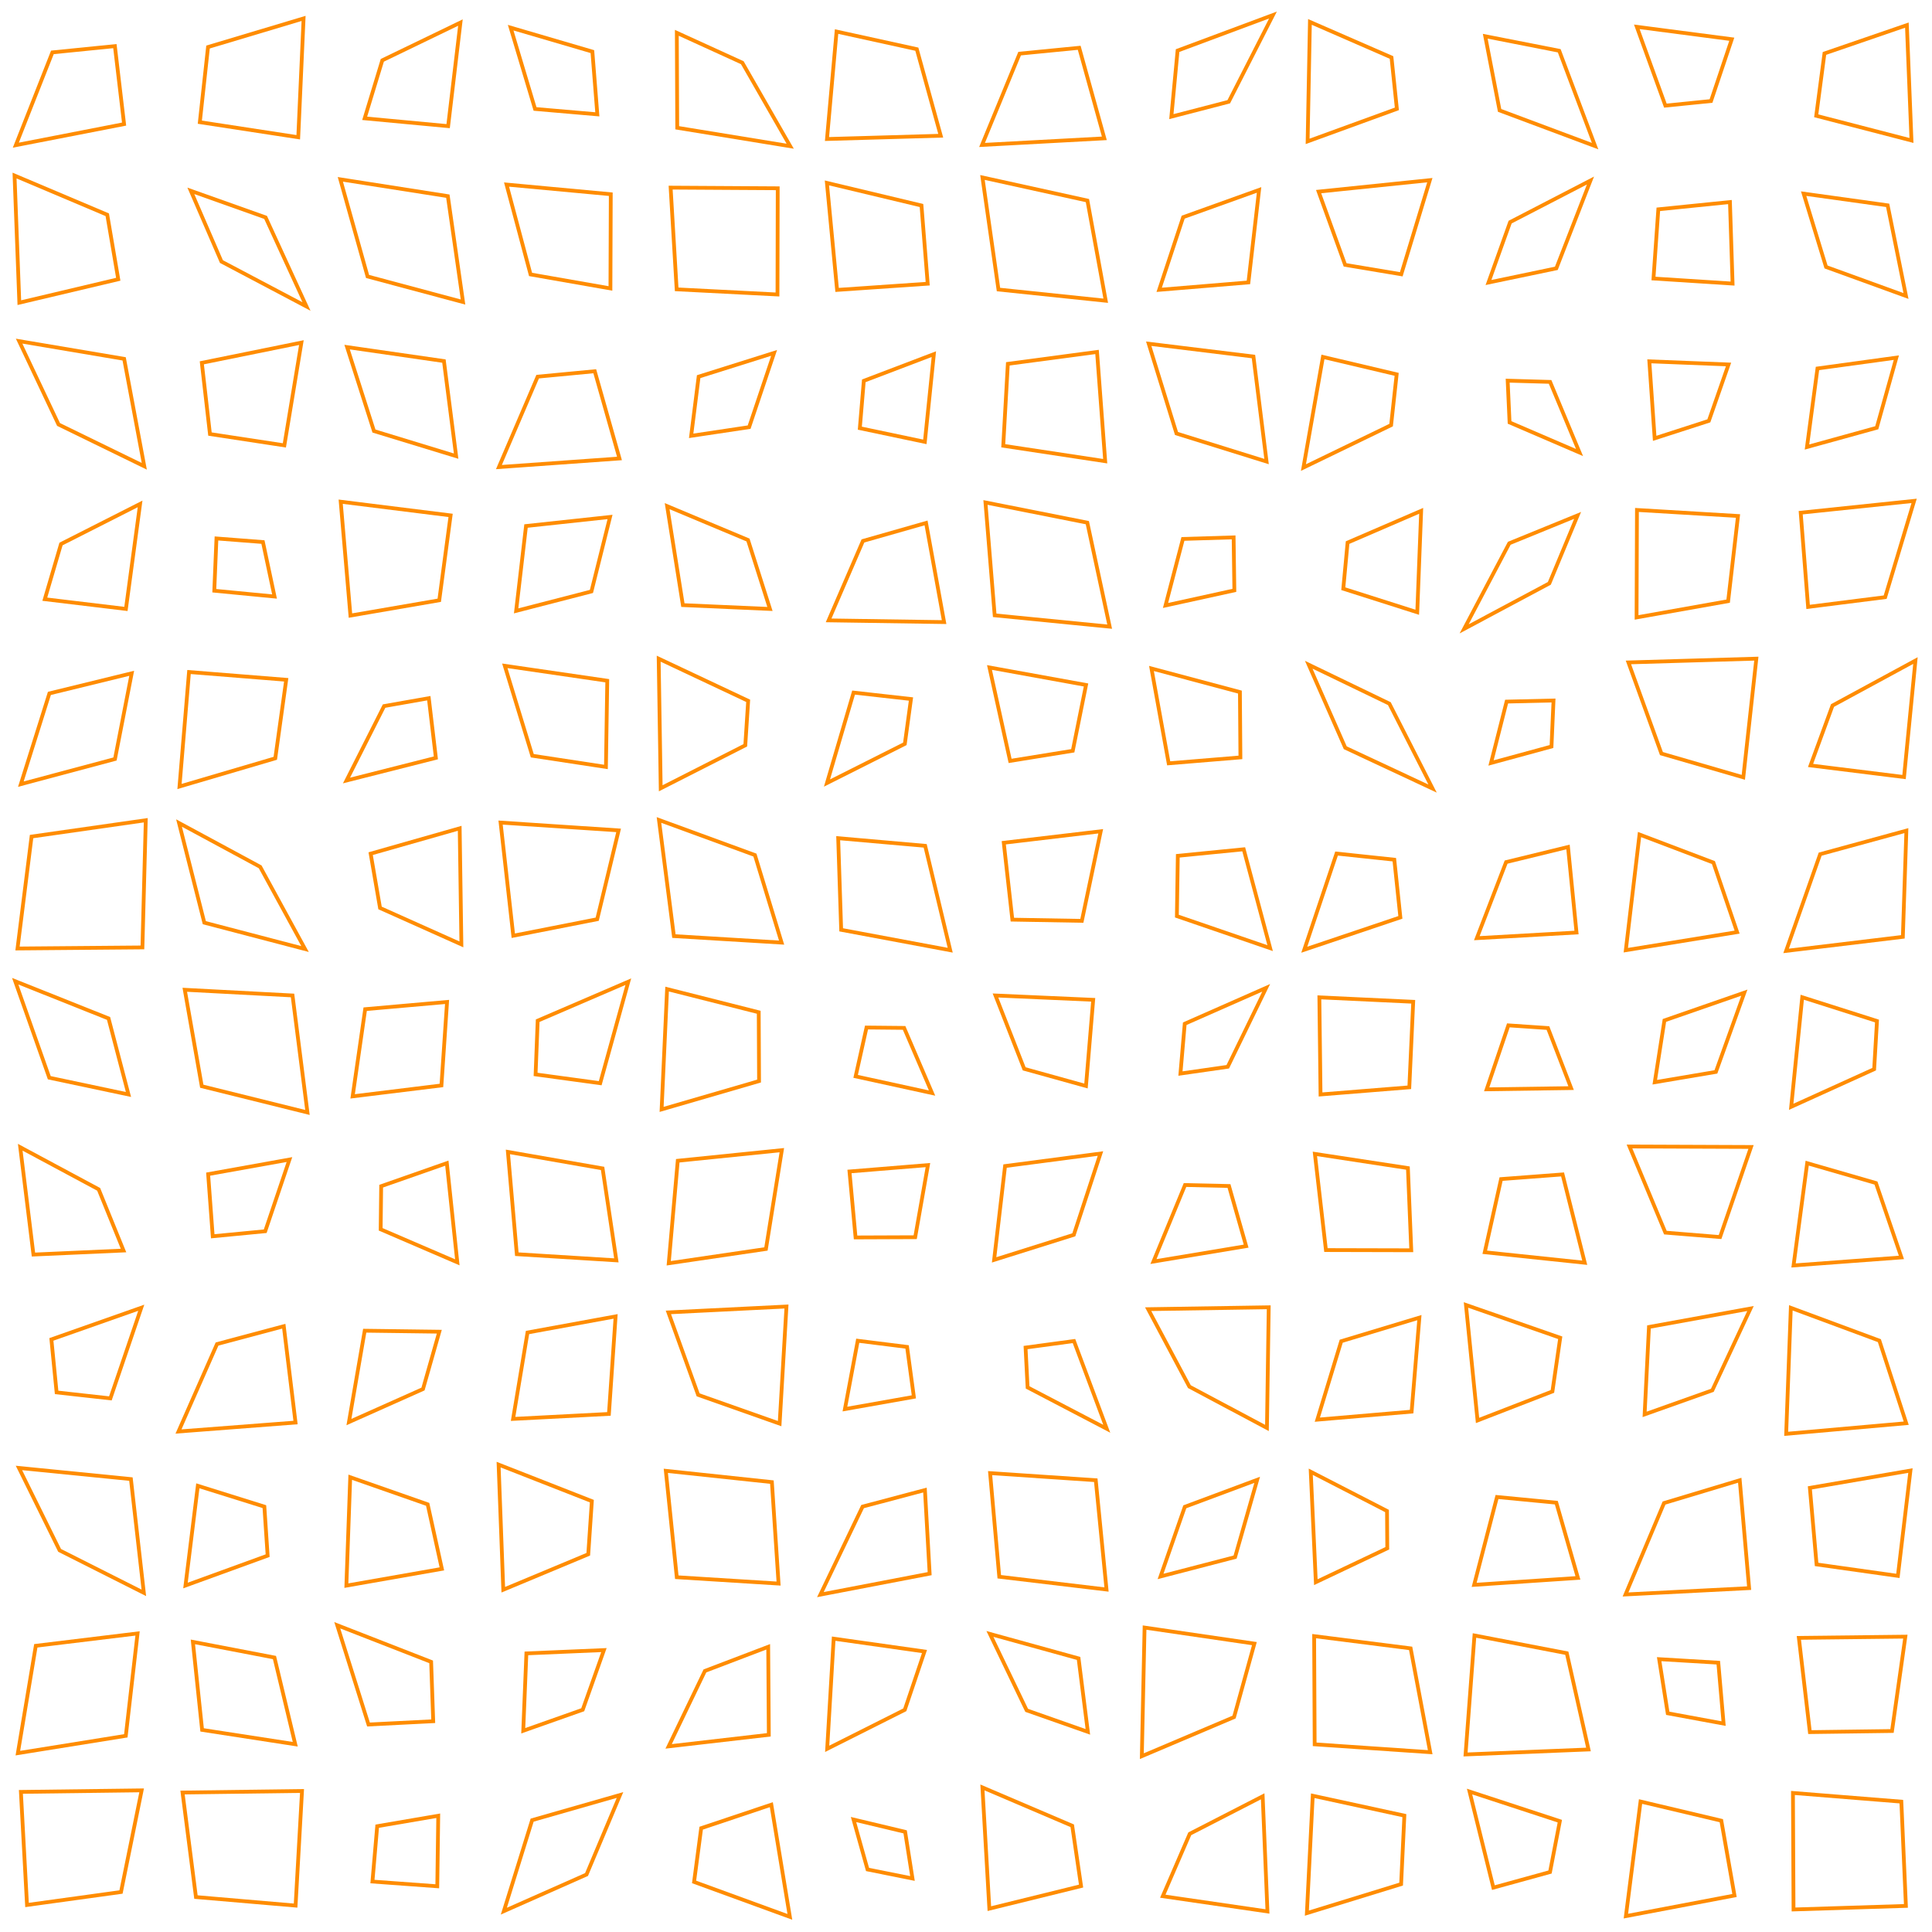 <?xml version="1.0" encoding="UTF-8"?>
<svg xmlns="http://www.w3.org/2000/svg" id="RSSicon" viewBox="0 0 512 512" width="512" height="512">
  <defs>
    <style type="text/css">
      svg {
        background: black;
        margin: calc(50vh - 256px) auto 0;
      }
      
      polygon {stroke: darkorange; fill: none;}
    </style>
  </defs>
  <polygon points="13.884 13.884 30.447 12.219 32.885 32.885 4.194 38.472"/><polygon points="55.129 12.462 80.452 4.881 79.04 36.373 52.957 32.377"/><polygon points="101.317 15.984 122.019 5.981 118.762 33.428 96.642 31.358"/><polygon points="135.33 7.33 156.988 13.679 158.3 30.3 141.792 28.875"/><polygon points="179.364 8.697 196.717 16.617 209.412 38.745 179.475 33.859"/><polygon points="221.696 8.363 242.969 13.031 249.303 35.969 219.16 36.84"/><polygon points="270.213 14.213 286 12.666 292.661 36.661 260.251 38.415"/><polygon points="312.072 13.406 337.351 3.983 325.631 26.965 310.423 30.91"/><polygon points="347.142 5.809 368.765 15.235 370.185 28.851 346.534 37.466"/><polygon points="393.605 9.605 413.212 13.455 422.721 38.721 397.409 29.258"/><polygon points="433.774 7.107 458.94 10.394 453.437 26.771 441.344 27.99"/><polygon points="483.498 14.164 505.345 6.655 506.559 37.226 481.317 30.683"/><polygon points="3.855 46.522 28.423 56.911 31.339 74.005 5.123 80.21"/><polygon points="50.572 50.572 70.384 57.616 81.222 81.222 58.682 69.318"/><polygon points="90.193 47.526 118.684 51.982 122.706 80.039 97.404 73.263"/><polygon points="134.241 48.908 161.862 51.472 161.771 76.437 140.604 72.729"/><polygon points="177.724 49.724 206.106 49.894 206.042 78.042 179.322 76.678"/><polygon points="219.14 48.473 244.204 54.463 245.849 75.182 221.837 76.83"/><polygon points="260.364 47.031 288.179 53.154 293.03 79.696 264.605 76.728"/><polygon points="313.553 57.553 333.669 50.331 330.846 74.846 307.194 76.806"/><polygon points="349.446 50.779 378.924 47.743 371.351 72.684 356.471 70.196"/><polygon points="400.197 58.863 421.49 47.843 412.445 71.112 394.463 74.87"/><polygon points="439.471 55.471 458.454 53.546 459.151 75.151 438.192 73.808"/><polygon points="477.984 51.317 500.25 54.416 505.106 78.439 483.919 70.748"/><polygon points="5.069 90.403 32.9 95.1 38.238 123.572 15.512 112.488"/><polygon points="53.485 96.152 79.873 90.794 75.362 118.029 55.641 115.025"/><polygon points="91.986 91.986 117.646 95.688 120.879 120.879 99.104 114.229"/><polygon points="142.485 99.819 157.619 98.381 164.166 121.499 132.219 123.781"/><polygon points="185.149 99.816 205.145 93.521 198.529 113.196 183.167 115.499"/><polygon points="228.918 100.918 247.482 93.852 245.098 117.098 227.864 113.47"/><polygon points="267.089 96.422 290.728 93.272 292.889 122.222 265.869 118.131"/><polygon points="304.422 91.089 332.18 94.487 335.651 122.317 311.786 114.881"/><polygon points="350.591 94.591 370.13 99.203 368.659 112.659 345.424 123.91"/><polygon points="399.549 100.882 410.794 101.206 418.592 119.925 400.05 111.95"/><polygon points="437.092 95.758 458.08 96.587 452.862 111.529 438.501 116.165"/><polygon points="481.648 97.648 502.554 94.779 497.358 113.358 478.867 118.467"/><polygon points="16.167 144.167 37.128 133.539 33.373 161.373 11.872 158.794"/><polygon points="57.363 142.696 69.684 143.65 72.752 158.085 56.789 156.545"/><polygon points="90.289 132.956 119.415 136.585 116.41 159.077 92.868 163.132"/><polygon points="139.4 139.4 161.666 137 156.738 156.738 136.779 161.888"/><polygon points="176.799 134.132 198.229 143.105 204.047 161.38 180.972 160.362"/><polygon points="228.687 143.354 245.416 138.584 250.196 164.862 219.594 164.406"/><polygon points="261.158 133.158 288.156 138.51 294.072 166.072 263.599 163.068"/><polygon points="313.489 142.823 326.923 142.411 327.118 156.451 308.877 160.456"/><polygon points="357.124 143.79 376.625 135.375 375.587 162.254 355.986 156.014"/><polygon points="399.974 143.974 418.083 136.584 410.594 154.594 388.015 166.652"/><polygon points="433.812 135.145 460.589 136.745 457.977 159.31 433.709 163.624"/><polygon points="477.205 135.871 507.264 132.736 499.588 158.255 479.165 160.835"/><polygon points="13.092 183.759 34.902 178.431 30.475 201.142 5.526 207.807"/><polygon points="50.091 178.091 75.85 180.15 72.955 200.955 47.571 208.429"/><polygon points="101.786 187.119 113.639 185.028 115.511 200.844 91.822 206.845"/><polygon points="133.778 176.445 160.931 180.402 160.581 203.248 141.06 200.273"/><polygon points="174.557 174.557 198.274 185.726 197.511 197.511 175.098 208.902"/><polygon points="226.209 183.543 241.418 185.248 239.794 197.127 219.157 207.51"/><polygon points="262.222 176.889 287.809 181.525 284.296 198.963 267.688 201.646"/><polygon points="305.15 177.15 328.592 183.408 328.721 200.721 309.713 202.287"/><polygon points="346.828 176.161 368.193 186.473 379.646 208.979 356.507 198.159"/><polygon points="399.264 185.931 411.695 185.639 411.164 197.831 395.138 202.196"/><polygon points="431.549 175.549 465.451 174.549 461.999 205.999 440.297 199.703"/><polygon points="485.636 186.97 507.612 175.055 504.592 205.925 479.816 202.85"/><polygon points="8.363 221.696 38.629 217.371 37.744 251.077 4.642 251.358"/><polygon points="47.447 218.113 68.946 229.72 80.839 251.506 54.149 244.518"/><polygon points="98.229 226.229 121.823 219.511 122.273 250.273 100.714 240.619"/><polygon points="132.661 217.994 163.938 220.062 158.266 243.599 136.024 247.976"/><polygon points="174.633 217.3 200.063 226.603 207.134 249.8 178.591 248.076"/><polygon points="222.129 222.129 245.181 224.152 251.814 251.814 222.921 246.413"/><polygon points="266.007 223.341 291.702 220.298 286.704 244.037 268.284 243.716"/><polygon points="312.132 226.799 329.596 225.07 336.598 251.265 311.887 242.779"/><polygon points="354.2 226.2 369.508 227.825 371.113 243.113 345.644 251.689"/><polygon points="399.133 228.466 415.54 224.46 417.793 247.127 391.371 248.629"/><polygon points="434.489 221.156 454.074 228.592 460.355 247.021 430.857 251.809"/><polygon points="482.363 226.363 505.209 220.124 504.274 248.274 473.334 251.999"/><polygon points="4.031 260.031 28.768 269.899 34.046 290.046 13.061 285.606"/><polygon points="48.967 262.301 77.525 263.809 81.479 294.812 53.473 287.861"/><polygon points="96.775 267.442 118.475 265.525 116.986 287.653 93.453 290.547"/><polygon points="142.492 270.492 166.51 260.157 159.061 287.061 141.938 284.729"/><polygon points="176.785 262.118 201.072 268.261 201.158 286.492 175.334 294"/><polygon points="229.638 272.305 239.596 272.404 247.006 289.673 226.752 285.248"/><polygon points="263.812 263.812 289.707 264.96 287.8 287.8 271.417 283.25"/><polygon points="313.967 271.3 335.553 261.78 325.372 282.705 312.831 284.503"/><polygon points="349.644 264.311 374.517 265.483 373.482 288.149 349.957 290.043"/><polygon points="399.732 271.732 410.223 272.444 416.359 288.359 393.984 288.683"/><polygon points="441.089 270.422 462.27 263.063 454.731 284.065 438.533 286.801"/><polygon points="477.611 264.278 497.42 270.58 496.672 283.338 474.686 293.314"/><polygon points="5.364 304.031 26.146 315.187 32.734 331.401 8.864 332.47"/><polygon points="55.161 311.161 76.706 307.294 70.286 326.286 56.376 327.624"/><polygon points="101.015 314.348 118.419 308.247 121.195 334.528 100.883 325.784"/><polygon points="134.6 305.266 159.69 309.644 163.343 334.009 136.96 332.373"/><polygon points="179.613 307.613 207.195 304.805 202.987 330.987 177.22 334.78"/><polygon points="225.121 310.454 245.909 308.757 242.537 327.87 226.733 327.933"/><polygon points="266.353 309.019 291.634 305.699 284.571 327.237 263.451 333.882"/><polygon points="314.042 314.042 325.695 314.305 330.238 330.238 305.676 334.324"/><polygon points="348.458 305.791 373.112 309.554 374.002 331.335 351.386 331.28"/><polygon points="397.802 312.469 414.097 311.236 419.973 334.639 393.475 331.858"/><polygon points="431.832 303.832 464.042 303.958 455.834 327.834 441.344 326.656"/><polygon points="478.918 308.252 497.149 313.518 503.897 333.23 475.31 335.357"/><polygon points="13.62 354.953 37.434 346.566 29.252 370.586 15.001 368.999"/><polygon points="57.516 356.183 75.209 351.458 78.318 376.985 47.303 379.364"/><polygon points="96.653 352.653 116.42 352.913 112.103 368.103 92.47 376.863"/><polygon points="139.795 353.128 163.141 348.859 161.372 374.705 135.974 376.026"/><polygon points="177.131 347.798 208.424 346.242 206.61 377.276 185.016 369.65"/><polygon points="227.31 355.31 240.386 356.947 242.182 370.182 223.913 373.42"/><polygon points="271.784 357.118 284.613 355.387 293.304 378.638 272.325 367.675"/><polygon points="304.277 346.943 336.226 346.441 335.754 378.42 315.195 367.472"/><polygon points="355.436 355.436 376.153 349.18 374.094 374.094 349.107 376.226"/><polygon points="388.493 345.826 413.475 354.525 411.409 368.743 391.566 376.434"/><polygon points="436.993 351.659 463.899 346.768 453.784 368.451 435.839 374.828"/><polygon points="474.589 346.589 498.051 355.283 505.166 377.166 473.355 379.979"/><polygon points="5.02 389.02 34.694 391.973 38.119 422.119 15.799 410.868"/><polygon points="52.424 393.757 70.061 399.273 70.926 412.259 49.155 420.178"/><polygon points="92.815 391.481 113.336 398.664 117.101 415.768 91.791 420.209"/><polygon points="132.137 388.137 156.846 397.821 155.896 411.896 133.373 421.294"/><polygon points="176.45 389.784 204.559 392.774 206.33 419.663 179.354 417.979"/><polygon points="228.595 399.262 245.122 394.878 246.367 417.034 217.412 422.588"/><polygon points="262.388 390.388 290.393 392.274 293.238 421.238 264.815 417.852"/><polygon points="313.985 399.319 333.166 392.167 327.31 412.643 307.558 417.775"/><polygon points="347.364 390.031 367.573 400.427 367.644 410.31 348.711 419.289"/><polygon points="396.719 396.719 412.441 398.226 418.166 418.166 390.665 420.001"/><polygon points="440.988 398.321 461.051 392.282 463.537 420.87 430.785 422.549"/><polygon points="479.633 394.3 506.287 389.713 502.958 417.625 481.412 414.588"/><polygon points="9.488 436.155 36.456 432.877 33.342 460.009 4.733 464.6"/><polygon points="51.118 435.118 72.736 439.264 78.243 462.243 53.561 458.439"/><polygon points="89.375 430.708 114.256 440.411 114.81 456.143 97.655 457.012"/><polygon points="139.499 438.166 160.044 437.29 154.432 453.099 138.666 458.667"/><polygon points="186.811 442.811 203.582 436.418 203.744 459.744 177.192 462.808"/><polygon points="220.93 434.263 244.999 437.668 239.781 453.114 219.212 463.454"/><polygon points="262.341 433.008 285.835 439.499 288.294 458.96 272.078 453.255"/><polygon points="303.323 431.323 332.426 435.574 327.042 455.042 302.595 465.405"/><polygon points="348.26 433.593 373.832 436.835 379.018 464.351 348.4 462.266"/><polygon points="390.75 433.416 415.219 438.114 420.964 463.63 388.384 464.95"/><polygon points="439.695 439.695 455.37 440.63 456.77 456.77 441.964 454.036"/><polygon points="476.718 434.051 504.939 433.728 501.402 458.735 479.638 459.028"/><polygon points="5.538 474.871 37.537 474.463 32.067 501.401 7.16 504.84"/><polygon points="48.374 475.041 80.038 474.629 78.335 505.002 51.927 502.74"/><polygon points="99.962 483.962 116.141 481.192 115.884 499.884 98.703 498.631"/><polygon points="141.024 482.357 164.309 475.691 155.436 496.77 133.524 506.476"/><polygon points="185.82 484.487 204.411 478.255 209.324 507.991 183.937 498.729"/><polygon points="226.193 482.193 239.874 485.459 241.818 497.818 229.906 495.428"/><polygon points="260.353 473.686 284.152 483.848 286.495 499.829 262.189 505.811"/><polygon points="315.304 485.971 334.624 476.043 335.889 506.556 308.152 502.514"/><polygon points="347.891 475.891 372.172 481.161 371.311 499.311 346.335 506.999"/><polygon points="389.447 474.781 413.374 482.626 410.773 496.106 395.76 500.24"/><polygon points="434.758 477.425 456.167 482.499 459.659 502.325 430.877 507.79"/><polygon points="475.15 475.15 503.877 477.456 505.086 505.086 475.304 506.029"/>
</svg>
